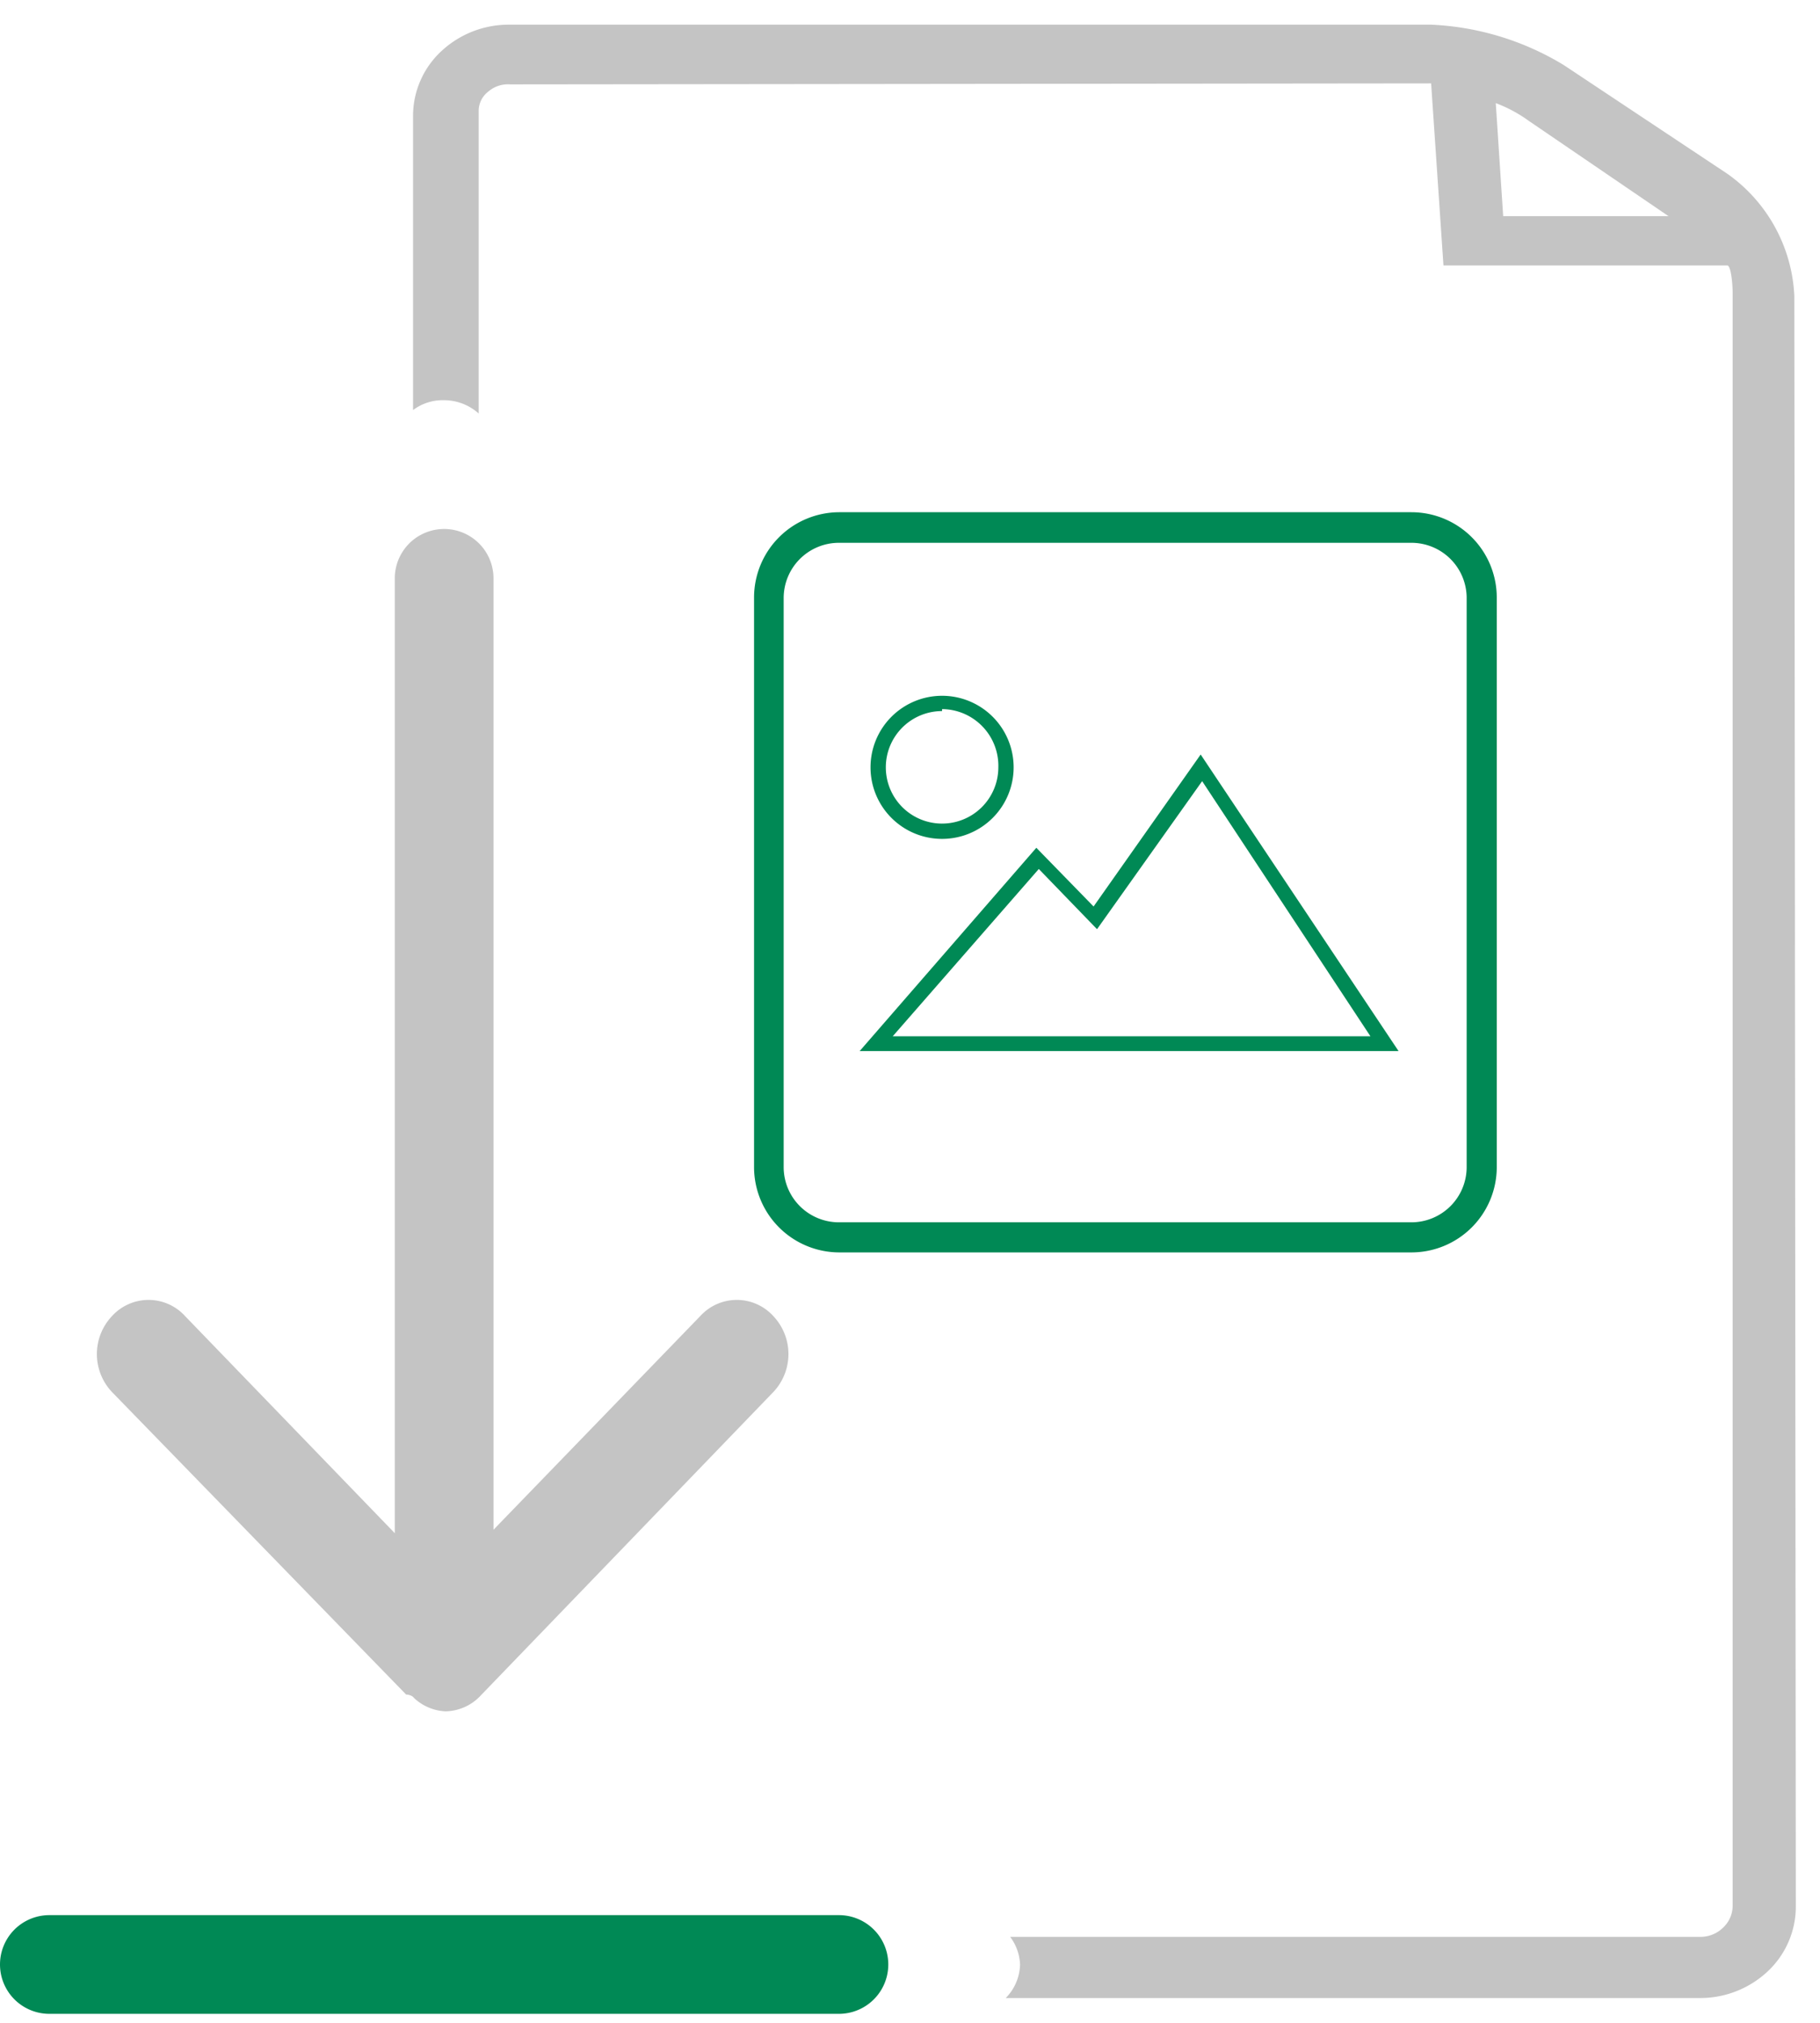 <svg id="Ebene_1" data-name="Ebene 1" xmlns="http://www.w3.org/2000/svg" viewBox="0 0 36.88 41"><defs><style>.cls-1{fill:#008955;}.cls-2{fill:#c4c4c4;}.cls-3{fill:#008955;}</style></defs><title>download_image</title><path class="cls-1" d="M10.2,38.43c0,.06,0,0,0,0h0Z"/><path class="cls-2" d="M29,.5H10.31a2,2,0,0,0-1.37.54,1.79,1.79,0,0,0-.57,1.31V8.31A1,1,0,0,1,9,8.11a1.05,1.05,0,0,1,.7.27V2.25a.49.49,0,0,1,.19-.39.61.61,0,0,1,.45-.15L29,1.69l.25,3.69H35c.08,0,.11.4.11.55l0,32.69a.61.61,0,0,1-.19.44.65.65,0,0,1-.45.19h-14a1,1,0,0,1,.2.56,1,1,0,0,1-.29.68H34.45a2,2,0,0,0,1.37-.54,1.8,1.8,0,0,0,.57-1.31L36.36,6A3.21,3.21,0,0,0,35,3.52l-3.31-2.2A5.65,5.65,0,0,0,29,.5Zm1.46,3.88-.15-2.29a2.82,2.82,0,0,1,.67.36l2.83,1.93Z"/><g id="_18-ecommerce_-_download_digital_item" data-name="18-ecommerce - download digital item"><g id="_18-ecommerce_-_download_digital_item-2" data-name="18-ecommerce - download digital item"><path class="cls-2" d="M8.23,34.34s.11,0,.16.07a1,1,0,0,0,.64.27,1,1,0,0,0,.72-.33h0l5.92-6.14a1.12,1.12,0,0,0,0-1.54,1,1,0,0,0-1.48,0L10,31V11.72a1,1,0,1,0-2,0V31.07l-4.25-4.4a1,1,0,0,0-1.48,0,1.12,1.12,0,0,0,0,1.54Z"/></g></g><path class="cls-3" d="M17,38.81H1a1,1,0,1,0,0,2H17a1,1,0,1,0,0-2Z"/><g id="image"><path class="cls-3" d="M28.6,25.38H17a1.73,1.73,0,0,1-1.72-1.72V12.1A1.73,1.73,0,0,1,17,10.38H28.6a1.73,1.73,0,0,1,1.73,1.72V23.66A1.73,1.73,0,0,1,28.6,25.38ZM17,11a1.12,1.12,0,0,0-1.12,1.12V23.66A1.12,1.12,0,0,0,17,24.77H28.6a1.12,1.12,0,0,0,1.12-1.12V12.1A1.12,1.12,0,0,0,28.6,11Z"/><path class="cls-3" d="M19.09,17a1.45,1.45,0,1,1,1.45-1.45A1.45,1.45,0,0,1,19.09,17Zm0-2.59a1.14,1.14,0,1,0,1.14,1.15A1.15,1.15,0,0,0,19.09,14.37Z"/><path class="cls-3" d="M28.34,21.3H17.42L21,17.18l1.16,1.19,2.17-3.08ZM18.09,21h9.68l-3.41-5.17-2.13,3-1.18-1.22Z"/></g></svg>